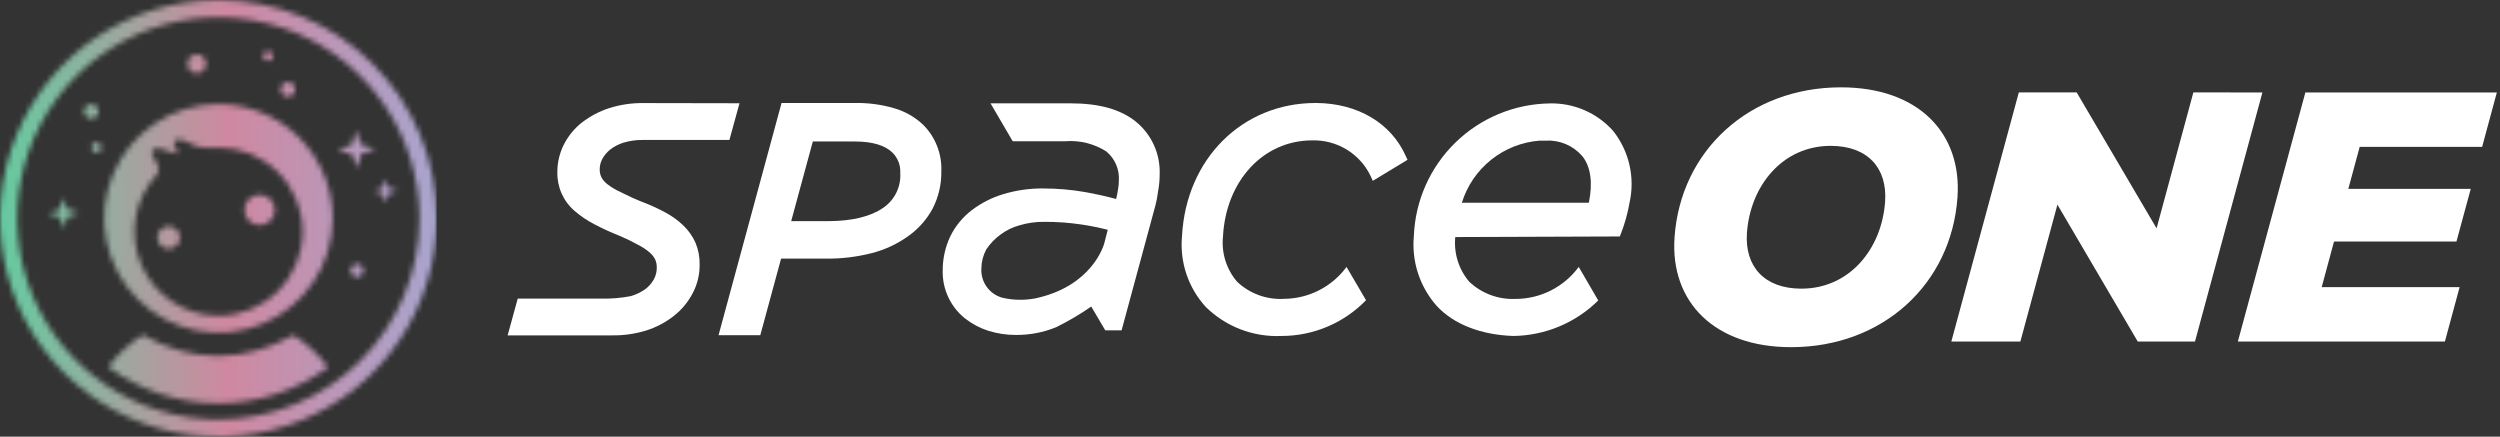 <svg width="458" height="80" viewBox="0 0 458 80" fill="none" xmlns="http://www.w3.org/2000/svg">
<rect x="0" y="0" width="458" height="80" fill="#333333" stroke="none"/>
<mask id="mask0" mask-type="alpha" maskUnits="userSpaceOnUse" x="0" y="0" width="80" height="80">
<g clip-path="url(#clip0)">
<path d="M18.038 20.411C18.038 20.148 17.96 19.891 17.814 19.672C17.667 19.453 17.459 19.282 17.216 19.181C16.973 19.08 16.705 19.054 16.447 19.105C16.189 19.157 15.951 19.284 15.765 19.47C15.579 19.656 15.452 19.893 15.401 20.152C15.349 20.41 15.376 20.678 15.476 20.921C15.577 21.164 15.748 21.372 15.967 21.519C16.186 21.665 16.443 21.743 16.707 21.743C16.881 21.743 17.055 21.709 17.217 21.642C17.378 21.576 17.525 21.478 17.649 21.354C17.773 21.23 17.871 21.083 17.938 20.921C18.004 20.76 18.038 20.586 18.038 20.411Z" fill="#F6F6F6"/>
<path d="M17.691 26.091C17.507 26.09 17.327 26.143 17.174 26.244C17.021 26.345 16.901 26.49 16.83 26.659C16.759 26.828 16.74 27.015 16.775 27.195C16.81 27.375 16.898 27.541 17.027 27.671C17.157 27.801 17.322 27.89 17.502 27.927C17.682 27.963 17.868 27.945 18.038 27.875C18.208 27.805 18.353 27.686 18.455 27.533C18.557 27.381 18.612 27.201 18.612 27.018C18.612 26.773 18.515 26.538 18.342 26.364C18.17 26.191 17.936 26.092 17.691 26.091Z" fill="#F6F6F6"/>
<path d="M14.246 38.896L12.383 38.365C12.368 38.36 12.355 38.352 12.343 38.342C12.332 38.331 12.323 38.319 12.317 38.304L11.68 36.472C11.673 36.452 11.661 36.435 11.645 36.423C11.628 36.411 11.608 36.404 11.587 36.404C11.567 36.404 11.547 36.411 11.53 36.423C11.514 36.435 11.502 36.452 11.495 36.472L10.964 38.338C10.96 38.352 10.952 38.366 10.942 38.377C10.931 38.388 10.918 38.397 10.903 38.401L9.074 39.041C9.054 39.047 9.037 39.06 9.025 39.076C9.013 39.093 9.006 39.113 9.006 39.133C9.006 39.154 9.013 39.174 9.025 39.19C9.037 39.207 9.054 39.219 9.074 39.225L10.937 39.757C10.951 39.761 10.965 39.768 10.976 39.779C10.987 39.789 10.995 39.803 11 39.817L11.64 41.65C11.646 41.67 11.659 41.687 11.675 41.699C11.692 41.711 11.712 41.717 11.732 41.717C11.753 41.717 11.773 41.711 11.789 41.699C11.806 41.687 11.818 41.67 11.824 41.65L12.356 39.784C12.36 39.769 12.367 39.755 12.378 39.743C12.388 39.731 12.401 39.723 12.416 39.718L14.246 39.081C14.266 39.074 14.283 39.062 14.295 39.045C14.307 39.029 14.313 39.009 14.313 38.988C14.313 38.968 14.307 38.948 14.295 38.931C14.283 38.915 14.266 38.903 14.246 38.896Z" fill="#F6F6F6"/>
<path d="M53.707 61.364C53.593 61.453 53.471 61.533 53.344 61.603C49.392 63.783 44.76 65.226 39.881 65.211C35.002 65.196 30.521 63.764 26.595 61.587C26.459 61.513 26.33 61.427 26.209 61.331C23.738 62.884 21.574 64.878 19.823 67.213C25.644 71.535 32.7 73.873 39.951 73.883C47.202 73.892 54.264 71.572 60.096 67.264C58.346 64.922 56.18 62.923 53.707 61.364Z" fill="#F6F6F6"/>
<path d="M52.744 17.694C53.007 17.695 53.265 17.617 53.484 17.471C53.704 17.325 53.875 17.117 53.976 16.874C54.077 16.631 54.104 16.363 54.053 16.105C54.002 15.846 53.875 15.609 53.689 15.422C53.503 15.236 53.266 15.108 53.008 15.057C52.749 15.005 52.481 15.031 52.238 15.132C51.994 15.233 51.786 15.403 51.64 15.623C51.493 15.841 51.415 16.099 51.415 16.363C51.416 16.715 51.556 17.053 51.805 17.302C52.054 17.552 52.391 17.693 52.744 17.694V17.694Z" fill="#F6F6F6"/>
<path d="M36.043 13.412C36.384 13.413 36.718 13.312 37.002 13.123C37.285 12.934 37.507 12.665 37.638 12.35C37.769 12.035 37.803 11.688 37.737 11.354C37.671 11.019 37.507 10.712 37.266 10.47C37.025 10.229 36.718 10.064 36.383 9.997C36.049 9.931 35.702 9.965 35.387 10.095C35.072 10.226 34.802 10.446 34.613 10.73C34.423 11.014 34.322 11.347 34.322 11.688C34.321 11.915 34.366 12.139 34.452 12.348C34.538 12.557 34.665 12.747 34.825 12.907C34.985 13.067 35.175 13.194 35.383 13.281C35.593 13.368 35.817 13.412 36.043 13.412V13.412Z" fill="#F6F6F6"/>
<path d="M49.093 11.175C49.273 11.175 49.448 11.122 49.597 11.023C49.745 10.923 49.862 10.781 49.93 10.616C49.999 10.45 50.017 10.268 49.982 10.093C49.947 9.917 49.861 9.756 49.734 9.629C49.607 9.502 49.446 9.416 49.27 9.381C49.094 9.346 48.912 9.364 48.747 9.432C48.581 9.501 48.44 9.617 48.34 9.766C48.241 9.915 48.188 10.09 48.188 10.269C48.188 10.51 48.283 10.74 48.453 10.91C48.623 11.08 48.853 11.175 49.093 11.175Z" fill="#F6F6F6"/>
<path d="M31.116 41.472C30.712 41.43 30.305 41.51 29.947 41.699C29.588 41.889 29.294 42.181 29.102 42.538C28.909 42.895 28.826 43.301 28.865 43.704C28.903 44.108 29.06 44.492 29.316 44.806C29.572 45.121 29.916 45.352 30.304 45.471C30.691 45.59 31.106 45.592 31.494 45.475C31.883 45.359 32.228 45.13 32.486 44.817C32.745 44.504 32.904 44.122 32.945 43.718C32.999 43.178 32.837 42.638 32.494 42.217C32.151 41.796 31.656 41.528 31.116 41.472Z" fill="#F6F6F6"/>
<path d="M46.463 35.907C45.959 36.125 45.531 36.487 45.233 36.948C44.935 37.409 44.781 37.948 44.789 38.496C44.797 39.045 44.968 39.579 45.28 40.031C45.592 40.483 46.03 40.832 46.541 41.034C47.051 41.236 47.609 41.283 48.146 41.167C48.683 41.052 49.173 40.781 49.555 40.386C49.937 39.992 50.194 39.494 50.293 38.954C50.392 38.414 50.328 37.857 50.111 37.353C49.819 36.678 49.27 36.146 48.586 35.875C47.902 35.604 47.139 35.615 46.463 35.907V35.907Z" fill="#F6F6F6"/>
<path d="M72.663 34.85L71.204 34.434C71.193 34.431 71.183 34.425 71.174 34.417C71.165 34.409 71.158 34.399 71.153 34.389L70.655 32.954C70.65 32.939 70.641 32.925 70.628 32.915C70.615 32.905 70.599 32.9 70.582 32.9C70.566 32.9 70.55 32.905 70.537 32.915C70.524 32.925 70.515 32.939 70.51 32.954L70.096 34.416C70.093 34.428 70.087 34.438 70.079 34.447C70.07 34.456 70.06 34.463 70.048 34.467L68.617 34.965C68.601 34.97 68.587 34.979 68.578 34.992C68.568 35.005 68.562 35.021 68.562 35.038C68.562 35.054 68.568 35.07 68.578 35.083C68.587 35.096 68.601 35.106 68.617 35.11L70.075 35.527C70.087 35.53 70.097 35.536 70.106 35.544C70.115 35.551 70.122 35.561 70.127 35.572L70.625 37.006C70.629 37.022 70.639 37.036 70.652 37.046C70.665 37.055 70.681 37.061 70.697 37.061C70.714 37.061 70.73 37.055 70.743 37.046C70.756 37.036 70.765 37.022 70.77 37.006L71.186 35.545C71.19 35.533 71.195 35.523 71.203 35.514C71.211 35.505 71.221 35.498 71.232 35.494L72.663 34.995C72.679 34.991 72.692 34.981 72.702 34.968C72.712 34.955 72.717 34.939 72.717 34.923C72.717 34.907 72.712 34.891 72.702 34.878C72.692 34.865 72.679 34.855 72.663 34.85Z" fill="#F6F6F6"/>
<path d="M39.999 1.13986e-07C32.087 1.13986e-07 24.353 2.346 17.775 6.741C11.197 11.137 6.07 17.384 3.042 24.694C0.014 32.003 -0.778 40.046 0.766 47.805C2.309 55.565 6.119 62.693 11.713 68.287C17.308 73.881 24.435 77.691 32.195 79.234C39.954 80.778 47.997 79.986 55.306 76.958C62.616 73.93 68.863 68.803 73.259 62.225C77.654 55.647 80 47.913 80 40.002C80.001 34.748 78.966 29.547 76.956 24.693C74.946 19.84 71.999 15.43 68.285 11.715C64.57 8.001 60.16 5.054 55.307 3.044C50.454 1.034 45.252 -0 39.999 1.13986e-07V1.13986e-07ZM39.941 76.842C32.656 76.83 25.538 74.658 19.486 70.6C13.435 66.543 8.723 60.782 5.946 54.047C3.169 47.312 2.451 39.904 3.884 32.761C5.316 25.618 8.835 19.06 13.995 13.916C19.154 8.773 25.723 5.275 32.871 3.864C40.018 2.454 47.423 3.195 54.15 5.993C60.877 8.791 66.623 13.521 70.661 19.585C74.7 25.648 76.85 32.773 76.839 40.059C76.832 44.897 75.871 49.686 74.013 54.153C72.155 58.62 69.435 62.677 66.009 66.093C62.583 69.509 58.517 72.216 54.044 74.06C49.572 75.904 44.779 76.85 39.941 76.842V76.842Z" fill="#F6F6F6"/>
<path d="M68.463 27.157L66.18 26.505C66.162 26.5 66.145 26.491 66.131 26.478C66.118 26.466 66.107 26.45 66.101 26.432L65.319 24.189C65.311 24.165 65.296 24.145 65.276 24.13C65.256 24.116 65.232 24.108 65.208 24.108C65.183 24.108 65.159 24.116 65.139 24.13C65.119 24.145 65.104 24.165 65.096 24.189L64.444 26.474C64.439 26.492 64.43 26.509 64.418 26.523C64.405 26.537 64.389 26.547 64.371 26.553L62.131 27.356C62.106 27.363 62.085 27.378 62.069 27.398C62.054 27.419 62.045 27.444 62.045 27.469C62.045 27.495 62.054 27.52 62.069 27.54C62.085 27.561 62.106 27.576 62.131 27.582L64.413 28.232C64.432 28.237 64.448 28.247 64.462 28.26C64.475 28.273 64.486 28.289 64.492 28.307L65.274 30.551C65.282 30.574 65.297 30.595 65.317 30.609C65.337 30.623 65.361 30.631 65.386 30.631C65.41 30.631 65.435 30.623 65.455 30.609C65.475 30.595 65.49 30.574 65.498 30.551L66.15 28.265C66.154 28.247 66.163 28.23 66.176 28.216C66.189 28.203 66.204 28.192 66.222 28.186L68.466 27.401C68.498 27.401 68.529 27.388 68.552 27.364C68.574 27.341 68.587 27.31 68.586 27.278C68.586 27.245 68.573 27.214 68.549 27.192C68.526 27.169 68.495 27.156 68.463 27.157V27.157Z" fill="#F6F6F6"/>
<path d="M40.017 19.077C35.877 19.077 31.83 20.304 28.388 22.604C24.946 24.904 22.263 28.174 20.679 31.998C19.095 35.823 18.68 40.032 19.488 44.092C20.296 48.152 22.29 51.882 25.218 54.809C28.145 57.736 31.875 59.729 35.935 60.536C39.995 61.344 44.204 60.929 48.029 59.344C51.853 57.759 55.122 55.076 57.421 51.634C59.721 48.191 60.948 44.144 60.947 40.004C60.947 34.454 58.741 29.131 54.816 25.206C50.891 21.281 45.567 19.077 40.017 19.077V19.077ZM40.017 57.837C37.02 57.833 34.09 56.954 31.586 55.309C29.081 53.664 27.111 51.324 25.917 48.576C24.723 45.827 24.356 42.791 24.862 39.837C25.368 36.884 26.725 34.142 28.766 31.948V31.948C29.524 31.118 28.667 29.687 28.322 29.134C27.969 28.645 27.667 28.002 27.915 27.625C28.217 27.172 28.781 27.105 29.361 27.223C31.058 27.57 32.317 28.383 32.547 28.129C32.691 27.966 32.38 27.489 32.205 27.223C31.795 26.619 31.765 25.961 32.124 25.713C32.483 25.466 33.16 25.514 33.537 25.686C34.065 25.925 34.684 26.172 35.953 26.764C36.396 26.97 37.586 27.163 39.087 27.066C39.404 27.048 39.724 27.036 40.047 27.036C44.131 27.036 48.048 28.658 50.936 31.546C53.824 34.434 55.446 38.351 55.446 42.435C55.446 46.519 53.824 50.436 50.936 53.324C48.048 56.212 44.131 57.834 40.047 57.834L40.017 57.837Z" fill="#F6F6F6"/>
<path d="M65.398 48.377C65.162 48.377 64.931 48.446 64.734 48.577C64.537 48.708 64.384 48.894 64.293 49.112C64.203 49.33 64.179 49.57 64.225 49.802C64.271 50.034 64.385 50.246 64.552 50.413C64.719 50.581 64.931 50.694 65.163 50.74C65.394 50.786 65.635 50.762 65.853 50.671C66.071 50.581 66.257 50.428 66.388 50.231C66.519 50.034 66.588 49.803 66.588 49.567C66.587 49.252 66.461 48.95 66.238 48.727C66.015 48.504 65.713 48.378 65.398 48.377V48.377Z" fill="#F6F6F6"/>
</g>
</mask>
<g mask="url(#mask0)">
<rect width="80" height="80" fill="url(#paint0_linear)"/>
</g>
<path d="M117.875 18.884C115.749 18.855 113.632 19.168 111.605 19.809C109.825 20.386 108.156 21.261 106.668 22.395C105.264 23.485 104.119 24.871 103.313 26.455C102.512 28.032 102.098 29.779 102.107 31.549C102.076 32.885 102.341 34.212 102.883 35.434C103.425 36.656 104.23 37.743 105.241 38.618C106.341 39.573 107.552 40.394 108.846 41.063C110.374 41.866 111.944 42.589 113.549 43.226C114.485 43.611 115.401 44.045 116.292 44.527L116.903 44.856C117.676 45.238 118.398 45.718 119.05 46.282C119.459 46.637 119.794 47.069 120.038 47.552C120.231 48.002 120.328 48.488 120.32 48.978C120.339 49.744 120.155 50.501 119.787 51.173C119.397 51.877 118.863 52.491 118.219 52.975C117.416 53.538 116.527 53.967 115.586 54.245C113.77 54.601 111.919 54.754 110.069 54.699H94.85L93 61.439H112.075C114.198 61.475 116.313 61.179 118.345 60.561C120.189 59.98 121.915 59.072 123.439 57.881C124.877 56.753 126.058 55.332 126.903 53.712C127.767 52.076 128.204 50.248 128.172 48.398C128.193 47.054 127.937 45.721 127.42 44.48C126.896 43.304 126.151 42.24 125.226 41.345C124.203 40.362 123.048 39.529 121.793 38.868C120.326 38.088 118.807 37.407 117.248 36.831C116.166 36.392 115.32 35.984 114.489 35.577L113.721 35.201C112.863 34.822 112.053 34.343 111.307 33.774C110.847 33.428 110.462 32.991 110.179 32.489C109.965 32.028 109.858 31.524 109.865 31.016C109.868 30.36 110.03 29.715 110.335 29.135C110.702 28.465 111.197 27.873 111.793 27.395C112.53 26.828 113.364 26.397 114.254 26.125C115.378 25.792 116.545 25.628 117.718 25.64H133.627L135.476 18.916L117.875 18.884Z" fill="white"/>
<path d="M163.8 19.825C161.515 19.159 159.143 18.837 156.763 18.868H143.173L143.001 19.527L131.637 61.407H139.286L143.095 47.379H151.386C154.209 47.405 157.022 47.062 159.756 46.361C162.157 45.739 164.422 44.676 166.433 43.226C168.288 41.904 169.812 40.172 170.885 38.163C171.96 36.043 172.499 33.691 172.452 31.314C172.507 29.764 172.245 28.219 171.682 26.774C171.119 25.33 170.266 24.015 169.176 22.912C167.66 21.464 165.815 20.404 163.8 19.825ZM161.763 38.1C159.49 39.668 156.089 40.514 151.669 40.514H144.944L148.91 25.922H156.653C159.788 25.922 162.154 26.611 163.534 27.991C164.011 28.473 164.381 29.05 164.621 29.685C164.861 30.319 164.966 30.997 164.929 31.674C165.01 32.929 164.76 34.182 164.205 35.31C163.649 36.438 162.807 37.4 161.763 38.1V38.1Z" fill="white"/>
<path d="M246.684 48.9C245.367 50.694 243.65 52.156 241.669 53.171C239.688 54.185 237.499 54.725 235.273 54.746C233.696 54.843 232.115 54.615 230.629 54.076C229.144 53.536 227.785 52.698 226.637 51.611C225.666 50.48 224.936 49.163 224.491 47.74C224.047 46.317 223.897 44.818 224.051 43.336C224.583 33.116 231.449 25.718 240.383 25.718C242.605 25.654 244.797 26.234 246.697 27.388C248.596 28.542 250.121 30.221 251.088 32.223L251.496 33.132L257.185 29.683L257.859 29.276L257.53 28.571C254.85 22.552 248.737 18.931 241.182 18.868H240.994C227.562 18.868 217.279 29.135 216.543 43.273C216.327 45.614 216.601 47.975 217.349 50.204C218.096 52.433 219.301 54.482 220.884 56.219C222.709 58.019 224.886 59.421 227.278 60.338C229.671 61.255 232.228 61.667 234.787 61.549C237.673 61.548 240.53 60.968 243.187 59.842C245.845 58.717 248.249 57.069 250.257 54.997L246.684 48.9Z" fill="white"/>
<path d="M289.223 48.9C287.884 50.72 286.134 52.2 284.116 53.218C282.098 54.237 279.869 54.766 277.609 54.762V54.762C276.065 54.826 274.524 54.582 273.076 54.044C271.628 53.506 270.302 52.684 269.176 51.627C268.218 50.504 267.497 49.199 267.055 47.79C266.613 46.382 266.46 44.898 266.605 43.429L296.747 43.32L296.966 42.771C297.673 40.947 298.198 39.056 298.533 37.129C299.042 34.851 299.036 32.488 298.516 30.213C297.995 27.938 296.973 25.808 295.524 23.978C294.067 22.346 292.271 21.05 290.263 20.181C288.255 19.312 286.081 18.891 283.894 18.947C277.428 19.042 271.246 21.613 266.618 26.129C261.991 30.646 259.271 36.764 259.019 43.226C258.804 45.518 259.059 47.831 259.768 50.022C260.477 52.213 261.625 54.236 263.141 55.969C266.276 59.433 271.386 61.361 277.248 61.549C283.078 61.476 288.652 59.144 292.797 55.044L289.223 48.9ZM291.073 37.144H267.812C268.773 34.032 270.65 31.282 273.197 29.252C275.744 27.223 278.843 26.007 282.091 25.765H283.173C284.422 25.693 285.672 25.907 286.826 26.39C287.98 26.873 289.009 27.614 289.834 28.555C291.417 30.467 291.841 33.461 291.073 37.144Z" fill="white"/>
<path d="M208.11 22.301C205.305 20.028 201.371 18.931 196.104 18.931H189.505H182.578H181.465L185.524 25.875H195.179C197.813 25.67 200.442 26.324 202.672 27.74C203.446 28.379 204.059 29.192 204.459 30.112C204.86 31.033 205.037 32.035 204.976 33.038C204.974 33.605 204.921 34.172 204.819 34.73C204.725 35.373 204.6 35.953 204.474 36.455C202.74 35.984 200.843 35.561 198.784 35.185C196.248 34.746 193.678 34.526 191.104 34.527C188.642 34.503 186.19 34.852 183.832 35.561C181.724 36.187 179.748 37.19 178.001 38.524C176.344 39.801 175.003 41.442 174.082 43.32C173.161 45.281 172.69 47.423 172.703 49.59C172.665 51.268 173.016 52.932 173.728 54.452C174.441 55.972 175.495 57.307 176.81 58.351C178.075 59.344 179.509 60.103 181.042 60.593C182.669 61.105 184.366 61.364 186.073 61.361C188.608 61.388 191.124 60.908 193.471 59.95C195.711 58.85 197.865 57.582 199.913 56.157L202.484 60.514H205.477L211.668 37.646C211.86 36.908 212.007 36.16 212.107 35.404C212.107 35.169 212.186 34.95 212.217 34.73C212.371 33.803 212.45 32.865 212.452 31.925C212.52 30.095 212.164 28.273 211.411 26.604C210.657 24.934 209.528 23.461 208.11 22.301V22.301ZM202.295 44.605C202.201 44.934 200.085 52.442 189.647 54.668C188.737 54.837 187.813 54.921 186.888 54.919C185.769 54.922 184.653 54.791 183.565 54.527C182.418 54.194 181.418 53.48 180.732 52.503C180.045 51.525 179.712 50.343 179.788 49.151C179.806 47.946 180.112 46.764 180.681 45.702C181.383 44.634 182.276 43.704 183.314 42.959C184.344 42.191 185.508 41.622 186.747 41.282C188.226 40.839 189.764 40.622 191.308 40.64C193.585 40.629 195.859 40.791 198.111 41.126C199.735 41.368 201.346 41.692 202.938 42.097L202.295 44.605Z" fill="white"/>
<path d="M432.295 26.909L430.211 34.605H452.64L450.023 44.245H427.593L425.336 52.599H450.602L447.907 62.568H409.976L422.342 16.941H457.421L454.725 26.909H432.295Z" fill="white"/>
<path d="M414.473 16.941L402.122 62.568H391.636L376.919 37.489L370.132 62.568H357.483L369.85 16.925H380.445L395.085 41.831L401.825 16.925L414.473 16.941Z" fill="white"/>
<path d="M306.778 43.461C307.891 27.583 320.461 16 337.264 16C351.37 16 359.443 24.307 358.612 36.141C357.499 52.035 344.928 63.602 328.126 63.602C314.066 63.602 305.947 55.295 306.778 43.461ZM345.352 36.925C345.775 30.843 342.217 26.721 335.383 26.721C326.527 26.721 320.649 34.056 320.038 42.677C319.615 48.759 323.173 52.881 330.007 52.881C338.863 52.881 344.756 45.561 345.352 36.925Z" fill="white"/>
<defs>
<linearGradient id="paint0_linear" x1="-9.09495e-10" y1="40" x2="80" y2="40" gradientUnits="userSpaceOnUse">
<stop stop-color="#65CBA0"/>
<stop offset="0.521" stop-color="#CF88A0"/>
<stop offset="1" stop-color="#A8A5CE"/>
</linearGradient>
<clipPath id="clip0">
<rect width="80" height="80" fill="white"/>
</clipPath>
</defs>
</svg>
